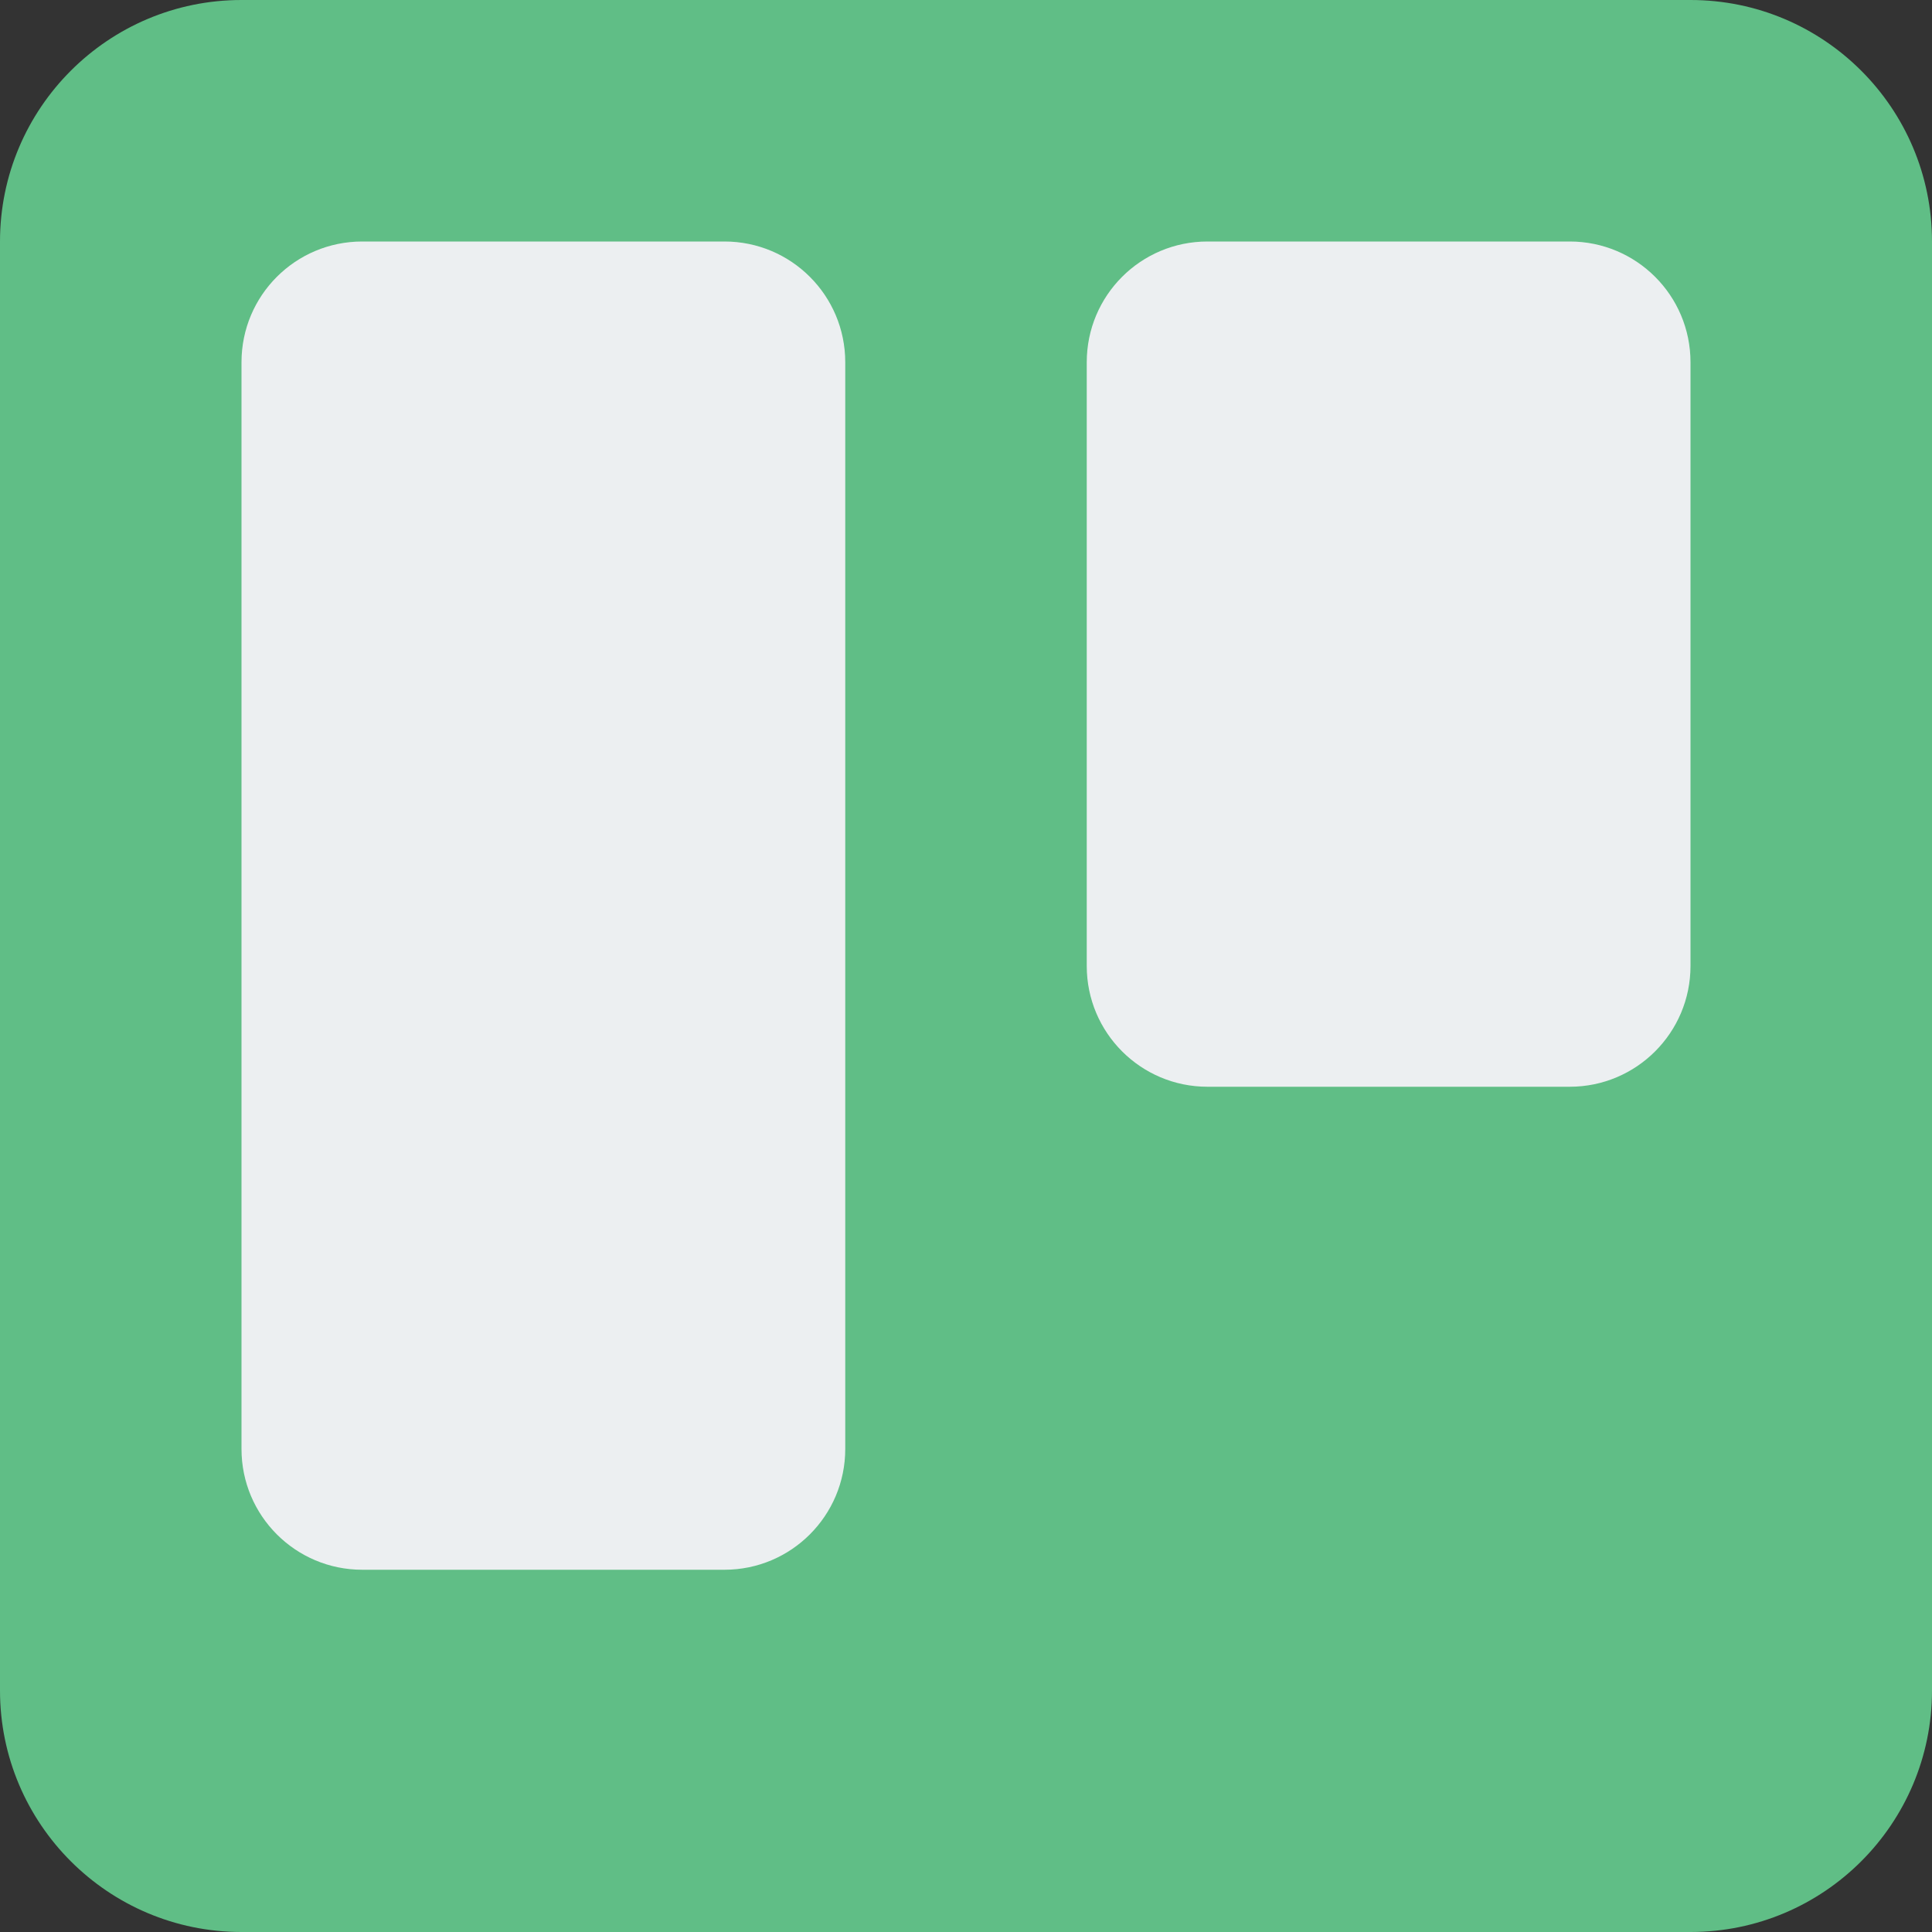 <?xml version="1.0" encoding="UTF-8" standalone="no"?>
<svg
   xmlns:dc="http://purl.org/dc/elements/1.1/"
   xmlns:cc="http://creativecommons.org/ns#"
   xmlns:rdf="http://www.w3.org/1999/02/22-rdf-syntax-ns#"
   xmlns:svg="http://www.w3.org/2000/svg"
   xmlns="http://www.w3.org/2000/svg"
   xmlns:sodipodi="http://sodipodi.sourceforge.net/DTD/sodipodi-0.dtd"
   xmlns:inkscape="http://www.inkscape.org/namespaces/inkscape"
   version="1.1"
   id="Capa_1"
   x="0px"
   y="0px"
   viewBox="0 0 512 512"
   style="enable-background:new 0 0 512 512;"
   xml:space="preserve"
   sodipodi:docname="trello.svg"
   inkscape:version="1.0.1 (1.0.1+r74)"><rect x="0" y="0" width="512" height="512" fill="#333333" stroke="none"/><defs
   id="defs43" /><sodipodi:namedview
   pagecolor="#ffffff"
   bordercolor="#666666"
   borderopacity="1"
   objecttolerance="10"
   gridtolerance="10"
   guidetolerance="10"
   inkscape:pageopacity="0"
   inkscape:pageshadow="2"
   inkscape:window-width="1920"
   inkscape:window-height="1029"
   id="namedview41"
   showgrid="false"
   inkscape:zoom="1.6738281"
   inkscape:cx="256.59743"
   inkscape:cy="256"
   inkscape:window-x="0"
   inkscape:window-y="0"
   inkscape:window-maximized="1"
   inkscape:current-layer="Capa_1" />
<path
   style="fill:#60be86;fill-opacity:1"
   d="M448,0H64C28.672,0,0,28.672,0,64v384c0,35.328,28.672,64,64,64h384c35.36,0,64-28.672,64-64V64  C512,28.64,483.328,0,448,0z"
   id="path2" />
<g
   id="g8">
	<path
   style="fill:#ECEFF1;"
   d="M224,384c0,17.664-14.336,32-32,32H96c-17.696,0-32-14.336-32-32V96c0-17.696,14.304-32,32-32h96   c17.664,0,32,14.304,32,32V384z"
   id="path4" />
	<path
   style="fill:#ECEFF1;"
   d="M448,256c0,17.664-14.336,32-32,32h-96c-17.696,0-32-14.336-32-32V96c0-17.696,14.304-32,32-32h96   c17.664,0,32,14.304,32,32V256z"
   id="path6" />
</g>
<g
   id="g10">
</g>
<g
   id="g12">
</g>
<g
   id="g14">
</g>
<g
   id="g16">
</g>
<g
   id="g18">
</g>
<g
   id="g20">
</g>
<g
   id="g22">
</g>
<g
   id="g24">
</g>
<g
   id="g26">
</g>
<g
   id="g28">
</g>
<g
   id="g30">
</g>
<g
   id="g32">
</g>
<g
   id="g34">
</g>
<g
   id="g36">
</g>
<g
   id="g38">
</g>
</svg>

